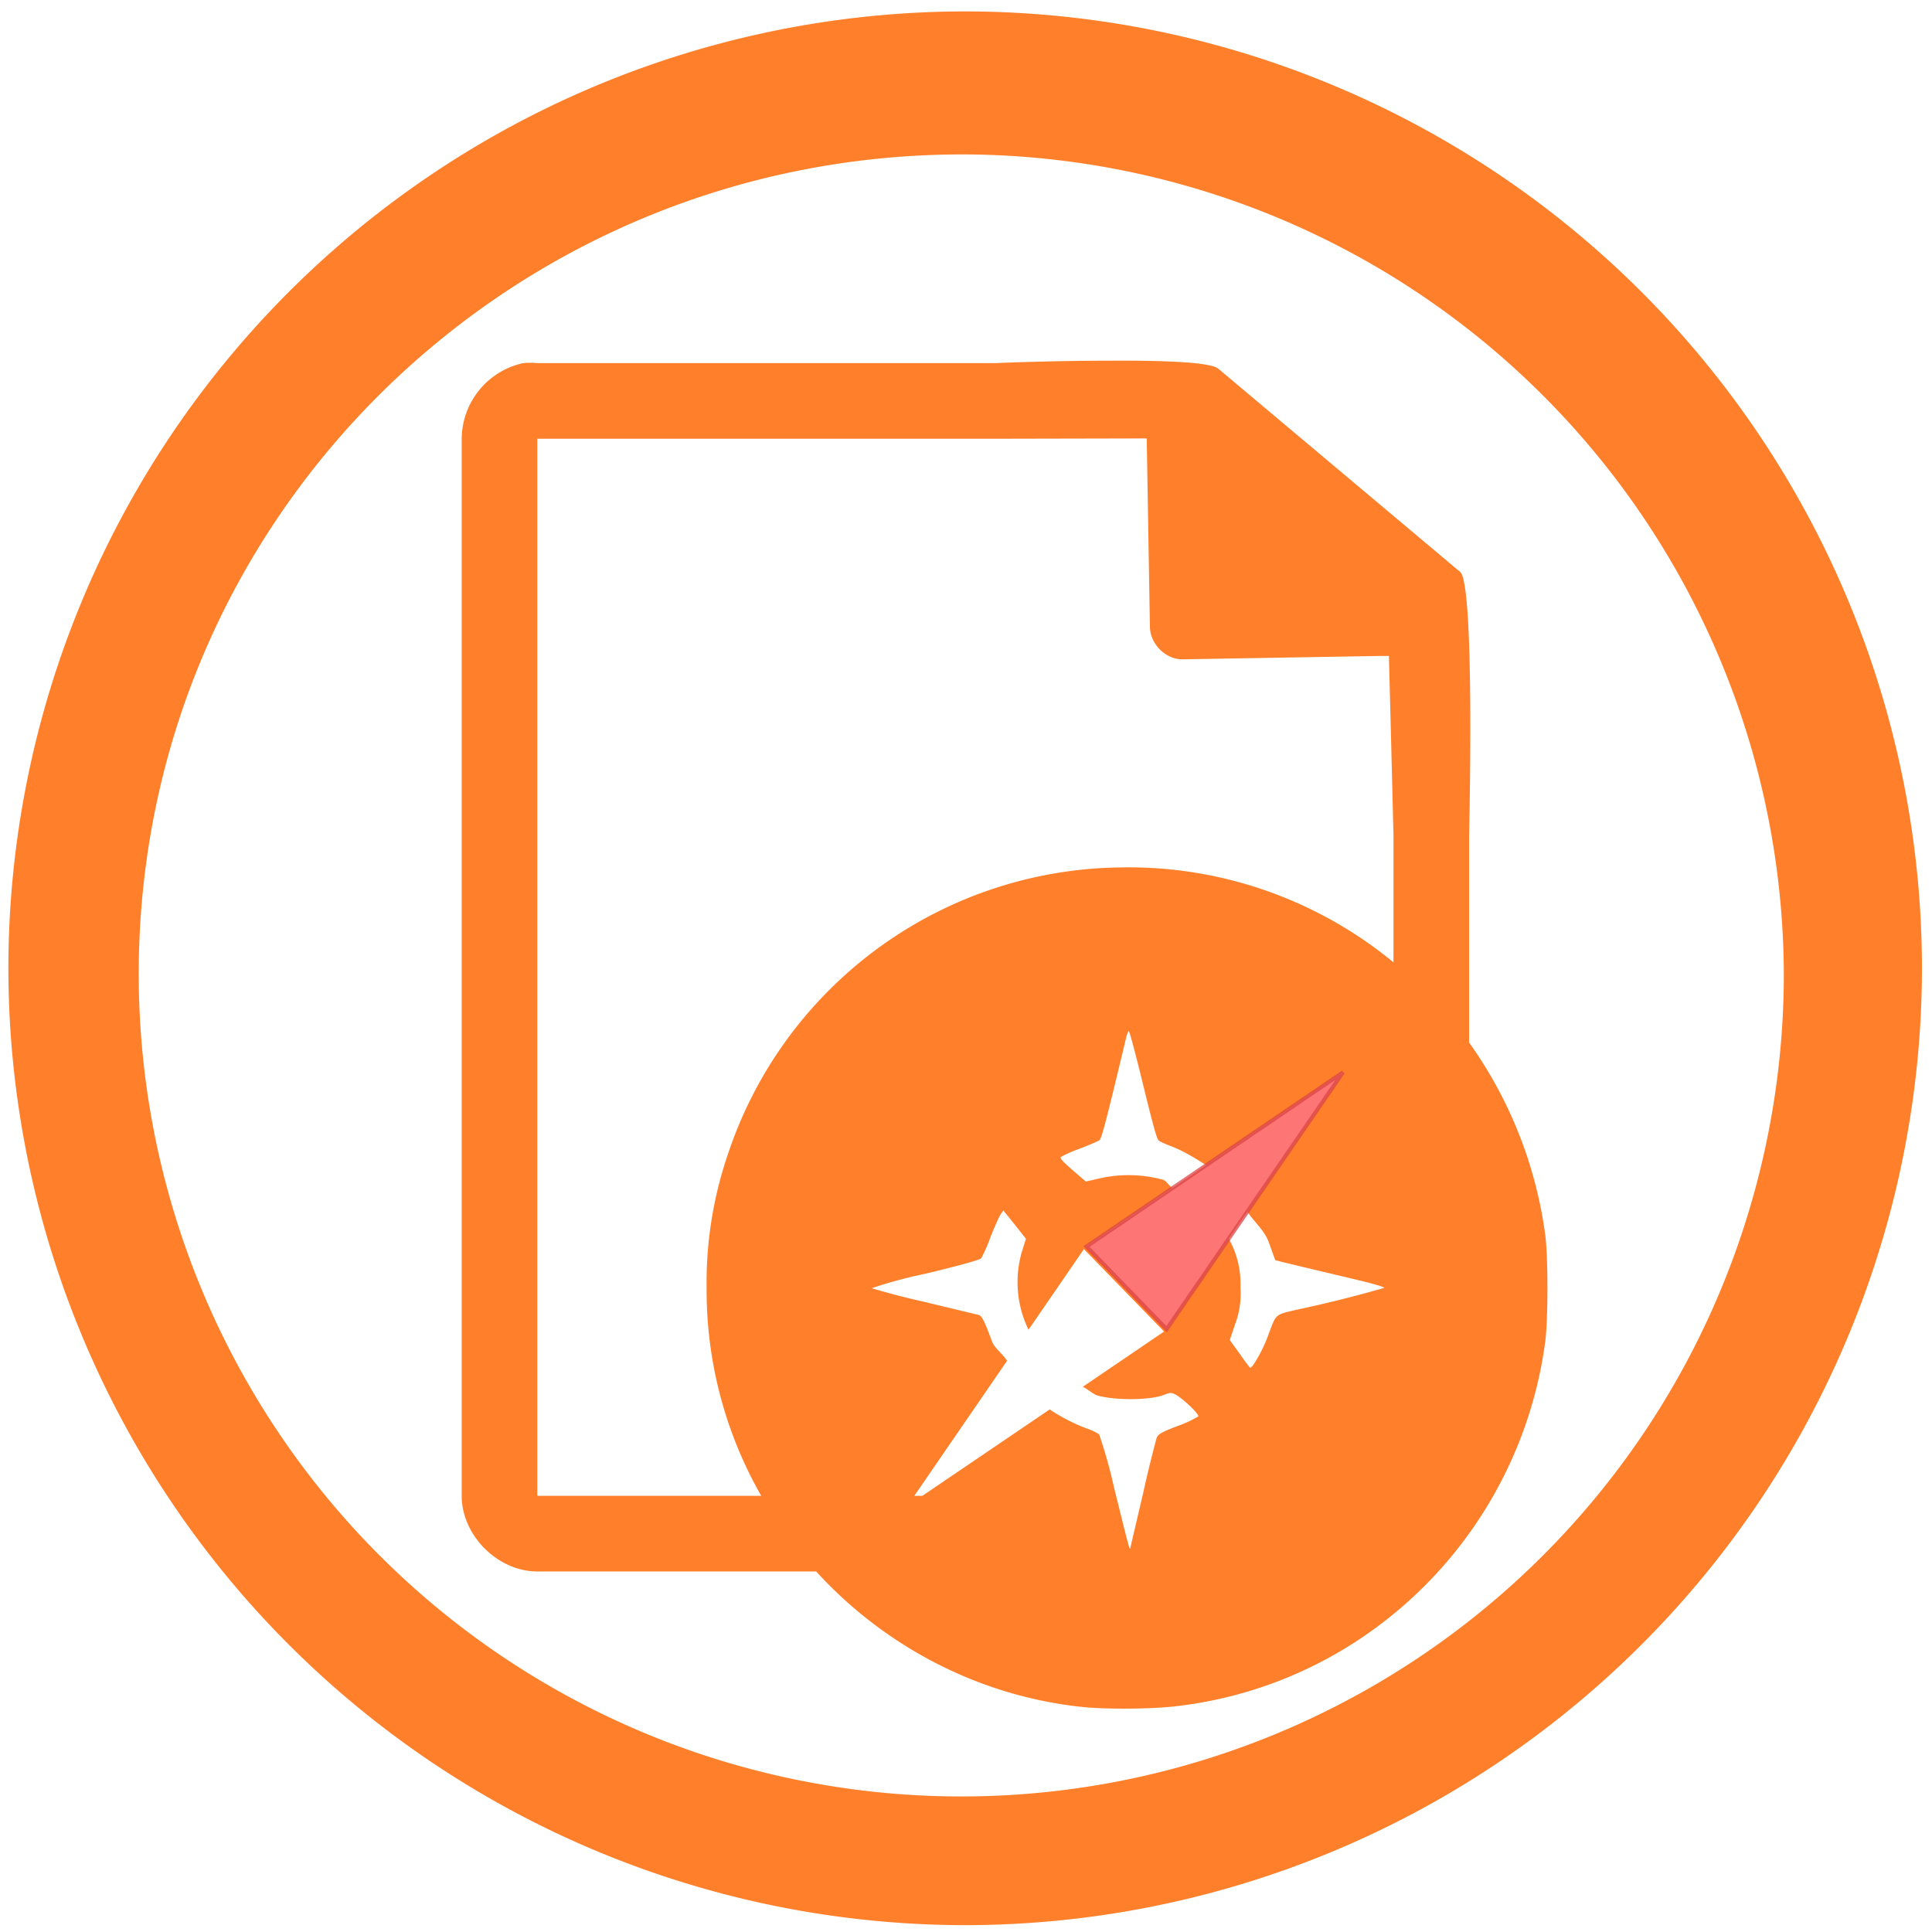 <?xml version="1.0" encoding="UTF-8" standalone="no"?>
<svg
   xmlns:dc="http://purl.org/dc/elements/1.1/"
   xmlns:cc="http://creativecommons.org/ns#"
   xmlns:rdf="http://www.w3.org/1999/02/22-rdf-syntax-ns#"
   xmlns:svg="http://www.w3.org/2000/svg"
   xmlns="http://www.w3.org/2000/svg"
   xmlns:sodipodi="http://sodipodi.sourceforge.net/DTD/sodipodi-0.dtd"
   xmlns:inkscape="http://www.inkscape.org/namespaces/inkscape"
   width="48"
   height="48"
   viewBox="0 0 12.7 12.7"
   version="1.1"
   id="svg6"
   sodipodi:docname="cutycapt.svg"
   inkscape:version="0.92.5 (2060ec1f9f, 2020-04-08)">
  <defs
     id="defs10" />
  <sodipodi:namedview
     pagecolor="#ffffff"
     bordercolor="#666666"
     borderopacity="1"
     objecttolerance="10"
     gridtolerance="10"
     guidetolerance="10"
     inkscape:pageopacity="0"
     inkscape:pageshadow="2"
     inkscape:window-width="1085"
     inkscape:window-height="480"
     id="namedview8"
     showgrid="false"
     inkscape:zoom="4.9166667"
     inkscape:cx="2.1355932"
     inkscape:cy="24"
     inkscape:window-x="0"
     inkscape:window-y="25"
     inkscape:window-maximized="0"
     inkscape:current-layer="svg6" />
  <path
     d="M 6.34,0.075 A 6.295,6.295 0 0 0 0.055,6.36 6.295,6.295 0 0 0 6.34,12.655 6.295,6.295 0 0 0 12.634,6.36 6.295,6.295 0 0 0 6.34,0.075 Z m -0.011,0.94 a 5.408,5.408 0 0 1 5.397,5.387 5.407,5.407 0 0 1 -10.814,0 c 0,-2.987 2.43,-5.387 5.417,-5.387 z m 0.96,1.356 c -0.337,0 -0.682,0.013 -0.746,0.016 H 3.532 a 0.487,0.487 0 0 0 -0.093,0 0.513,0.513 0 0 0 -0.404,0.497 v 6.949 c 0,0.26 0.237,0.497 0.497,0.497 h 1.833 c 0.449,0.492 1.07,0.82 1.752,0.891 0.16,0.016 0.448,0.014 0.613,-0.005 a 2.744,2.744 0 0 0 1.21,-0.443 2.79,2.79 0 0 0 1.217,-1.95 c 0.02,-0.14 0.02,-0.571 0,-0.71 a 2.815,2.815 0 0 0 -0.5,-1.26 V 5.499 C 9.66,5.367 9.693,3.855 9.6,3.761 L 8.01,2.425 C 7.963,2.379 7.63,2.369 7.291,2.371 Z m 0.249,0.511 0.021,1.24 C 7.561,4.235 7.665,4.337 7.776,4.334 L 9.064,4.312 H 9.13 l 0.013,0.5 0.017,0.677 V 6.326 A 2.737,2.737 0 0 0 7.366,5.702 2.752,2.752 0 0 0 4.784,7.59 2.601,2.601 0 0 0 4.645,8.467 2.721,2.721 0 0 0 5.004,9.833 H 3.532 V 2.884 h 3.09 z M 7.42,6.779 c 0.005,0 0.04,0.132 0.08,0.293 0.078,0.32 0.101,0.405 0.115,0.423 0.005,0.007 0.04,0.023 0.076,0.037 0.09,0.033 0.165,0.082 0.238,0.127 L 8.828,7.049 8.199,7.964 c 0.044,0.068 0.113,0.122 0.142,0.204 l 0.041,0.114 c 0.003,0.004 0.059,0.017 0.534,0.13 0.106,0.025 0.188,0.049 0.183,0.054 A 8.433,8.433 0 0 1 8.517,8.611 C 8.382,8.643 8.389,8.636 8.34,8.768 A 0.96,0.96 0 0 1 8.238,8.973 0.089,0.089 0 0 1 8.218,8.992 1.33,1.33 0 0 1 8.15,8.9 L 8.084,8.809 8.119,8.704 A 0.558,0.558 0 0 0 8.154,8.464 0.605,0.605 0 0 0 8.077,8.142 L 7.669,8.736 7.142,8.193 7.708,7.808 C 7.683,7.796 7.671,7.764 7.645,7.755 A 0.864,0.864 0 0 0 7.233,7.745 L 7.138,7.767 7.082,7.719 C 6.989,7.639 6.967,7.616 6.973,7.606 A 0.711,0.711 0 0 1 7.095,7.552 C 7.158,7.527 7.218,7.502 7.227,7.495 7.242,7.483 7.271,7.372 7.402,6.824 7.408,6.799 7.416,6.778 7.42,6.778 Z M 6.595,7.957 6.621,7.988 6.696,8.082 6.744,8.143 6.716,8.233 A 0.715,0.715 0 0 0 6.761,8.741 L 7.125,8.211 7.652,8.753 7.118,9.116 C 7.153,9.133 7.186,9.166 7.217,9.174 7.337,9.207 7.565,9.204 7.652,9.169 7.692,9.153 7.7,9.153 7.727,9.167 7.777,9.194 7.886,9.298 7.877,9.311 A 0.755,0.755 0 0 1 7.743,9.373 C 7.636,9.414 7.613,9.427 7.603,9.452 A 8.305,8.305 0 0 0 7.516,9.808 L 7.433,10.163 C 7.425,10.195 7.436,10.232 7.323,9.778 A 3.212,3.212 0 0 0 7.225,9.428 0.397,0.397 0 0 0 7.14,9.389 1.234,1.234 0 0 1 6.9,9.265 L 6.063,9.833 H 6.01 L 6.62,8.945 C 6.591,8.899 6.538,8.863 6.521,8.818 6.471,8.683 6.455,8.651 6.434,8.644 L 6.077,8.558 A 5.084,5.084 0 0 1 5.73,8.468 2.982,2.982 0 0 1 6.078,8.374 C 6.312,8.318 6.44,8.282 6.45,8.271 A 0.92,0.92 0 0 0 6.51,8.134 C 6.536,8.069 6.565,8.003 6.575,7.987 Z"
     id="path2"
     inkscape:connector-curvature="0"
     style="fill:#ff7f2a" />
  <path
     d="M 7.669,8.737 8.828,7.049 7.142,8.194 Z"
     id="path4"
     inkscape:connector-curvature="0"
     style="opacity:0.75;fill:#fd4747;fill-opacity:0.996;stroke:#dc4545;stroke-width:0.026" />
</svg>
